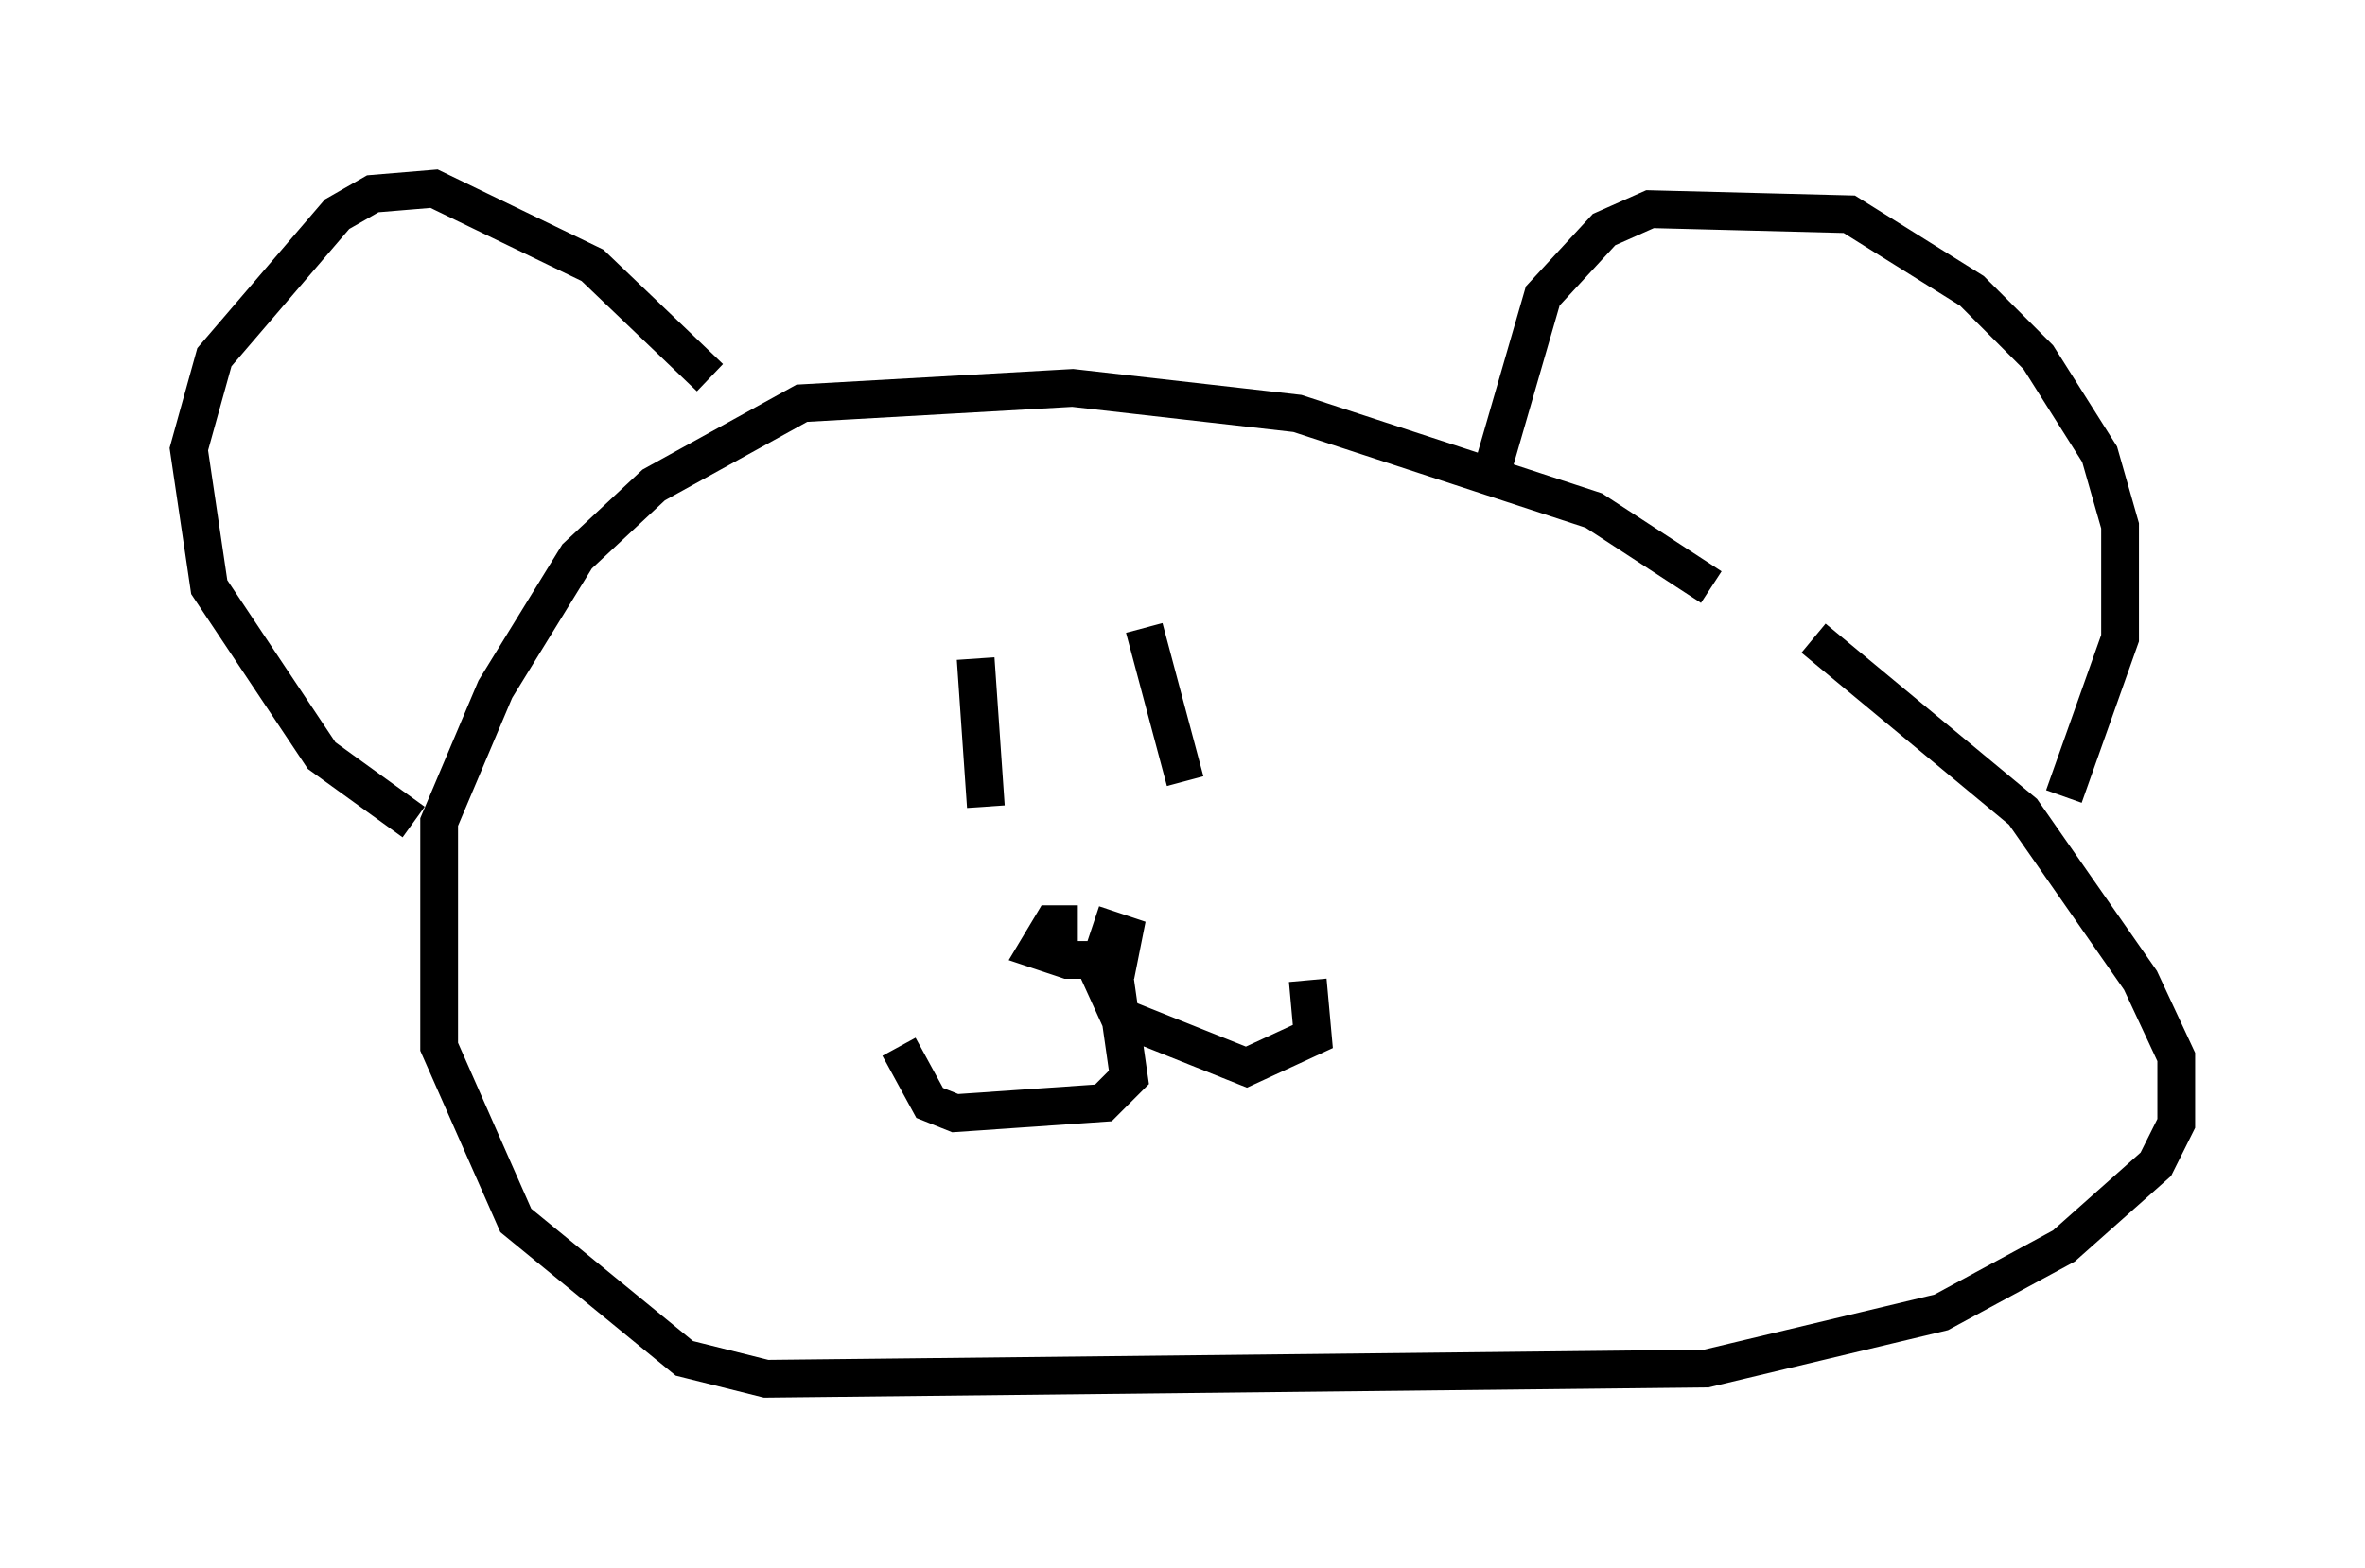 <?xml version="1.0" encoding="utf-8" ?>
<svg baseProfile="full" height="41.529" version="1.1" width="62.638" xmlns="http://www.w3.org/2000/svg" xmlns:ev="http://www.w3.org/2001/xml-events" xmlns:xlink="http://www.w3.org/1999/xlink"><defs /><rect fill="white" height="41.529" width="62.638" x="0" y="0" /><path d="M47.354, 17.72 m-2.03, -2.165 l-3.112, -2.03 -7.848, -2.571 l-5.954, -0.677 -7.172, 0.406 l-3.924, 2.165 -2.03, 1.894 l-2.165, 3.518 -1.488, 3.518 l0.0, 5.954 2.03, 4.601 l4.465, 3.654 2.165, 0.541 l24.898, -0.271 6.225, -1.488 l3.248, -1.759 2.436, -2.165 l0.541, -1.083 0.0, -1.759 l-0.947, -2.03 -3.112, -4.465 l-5.548, -4.601 m-8.66, -3.924 l1.488, -5.142 1.624, -1.759 l1.218, -0.541 5.277, 0.135 l3.248, 2.03 1.759, 1.759 l1.624, 2.571 0.541, 1.894 l0.0, 2.977 -1.488, 4.195 m-35.859, -11.096 l-3.112, -2.977 -4.195, -2.03 l-1.624, 0.135 -0.947, 0.541 l-3.248, 3.789 -0.677, 2.436 l0.541, 3.654 2.977, 4.465 l2.436, 1.759 m14.885, -4.33 l0.271, 3.924 m4.195, -4.736 l1.083, 4.059 m-2.842, 3.789 l-0.677, 0.0 -0.406, 0.677 l0.812, 0.271 1.353, 0.0 l0.135, -0.677 -0.812, -0.271 m0.0, 0.947 l0.677, 1.488 3.383, 1.353 l1.759, -0.812 -0.135, -1.488 m-5.142, -0.271 l0.406, 2.842 -0.677, 0.677 l-3.924, 0.271 -0.677, -0.271 l-0.812, -1.488 " fill="none" stroke="black" stroke-width="1" /></svg>